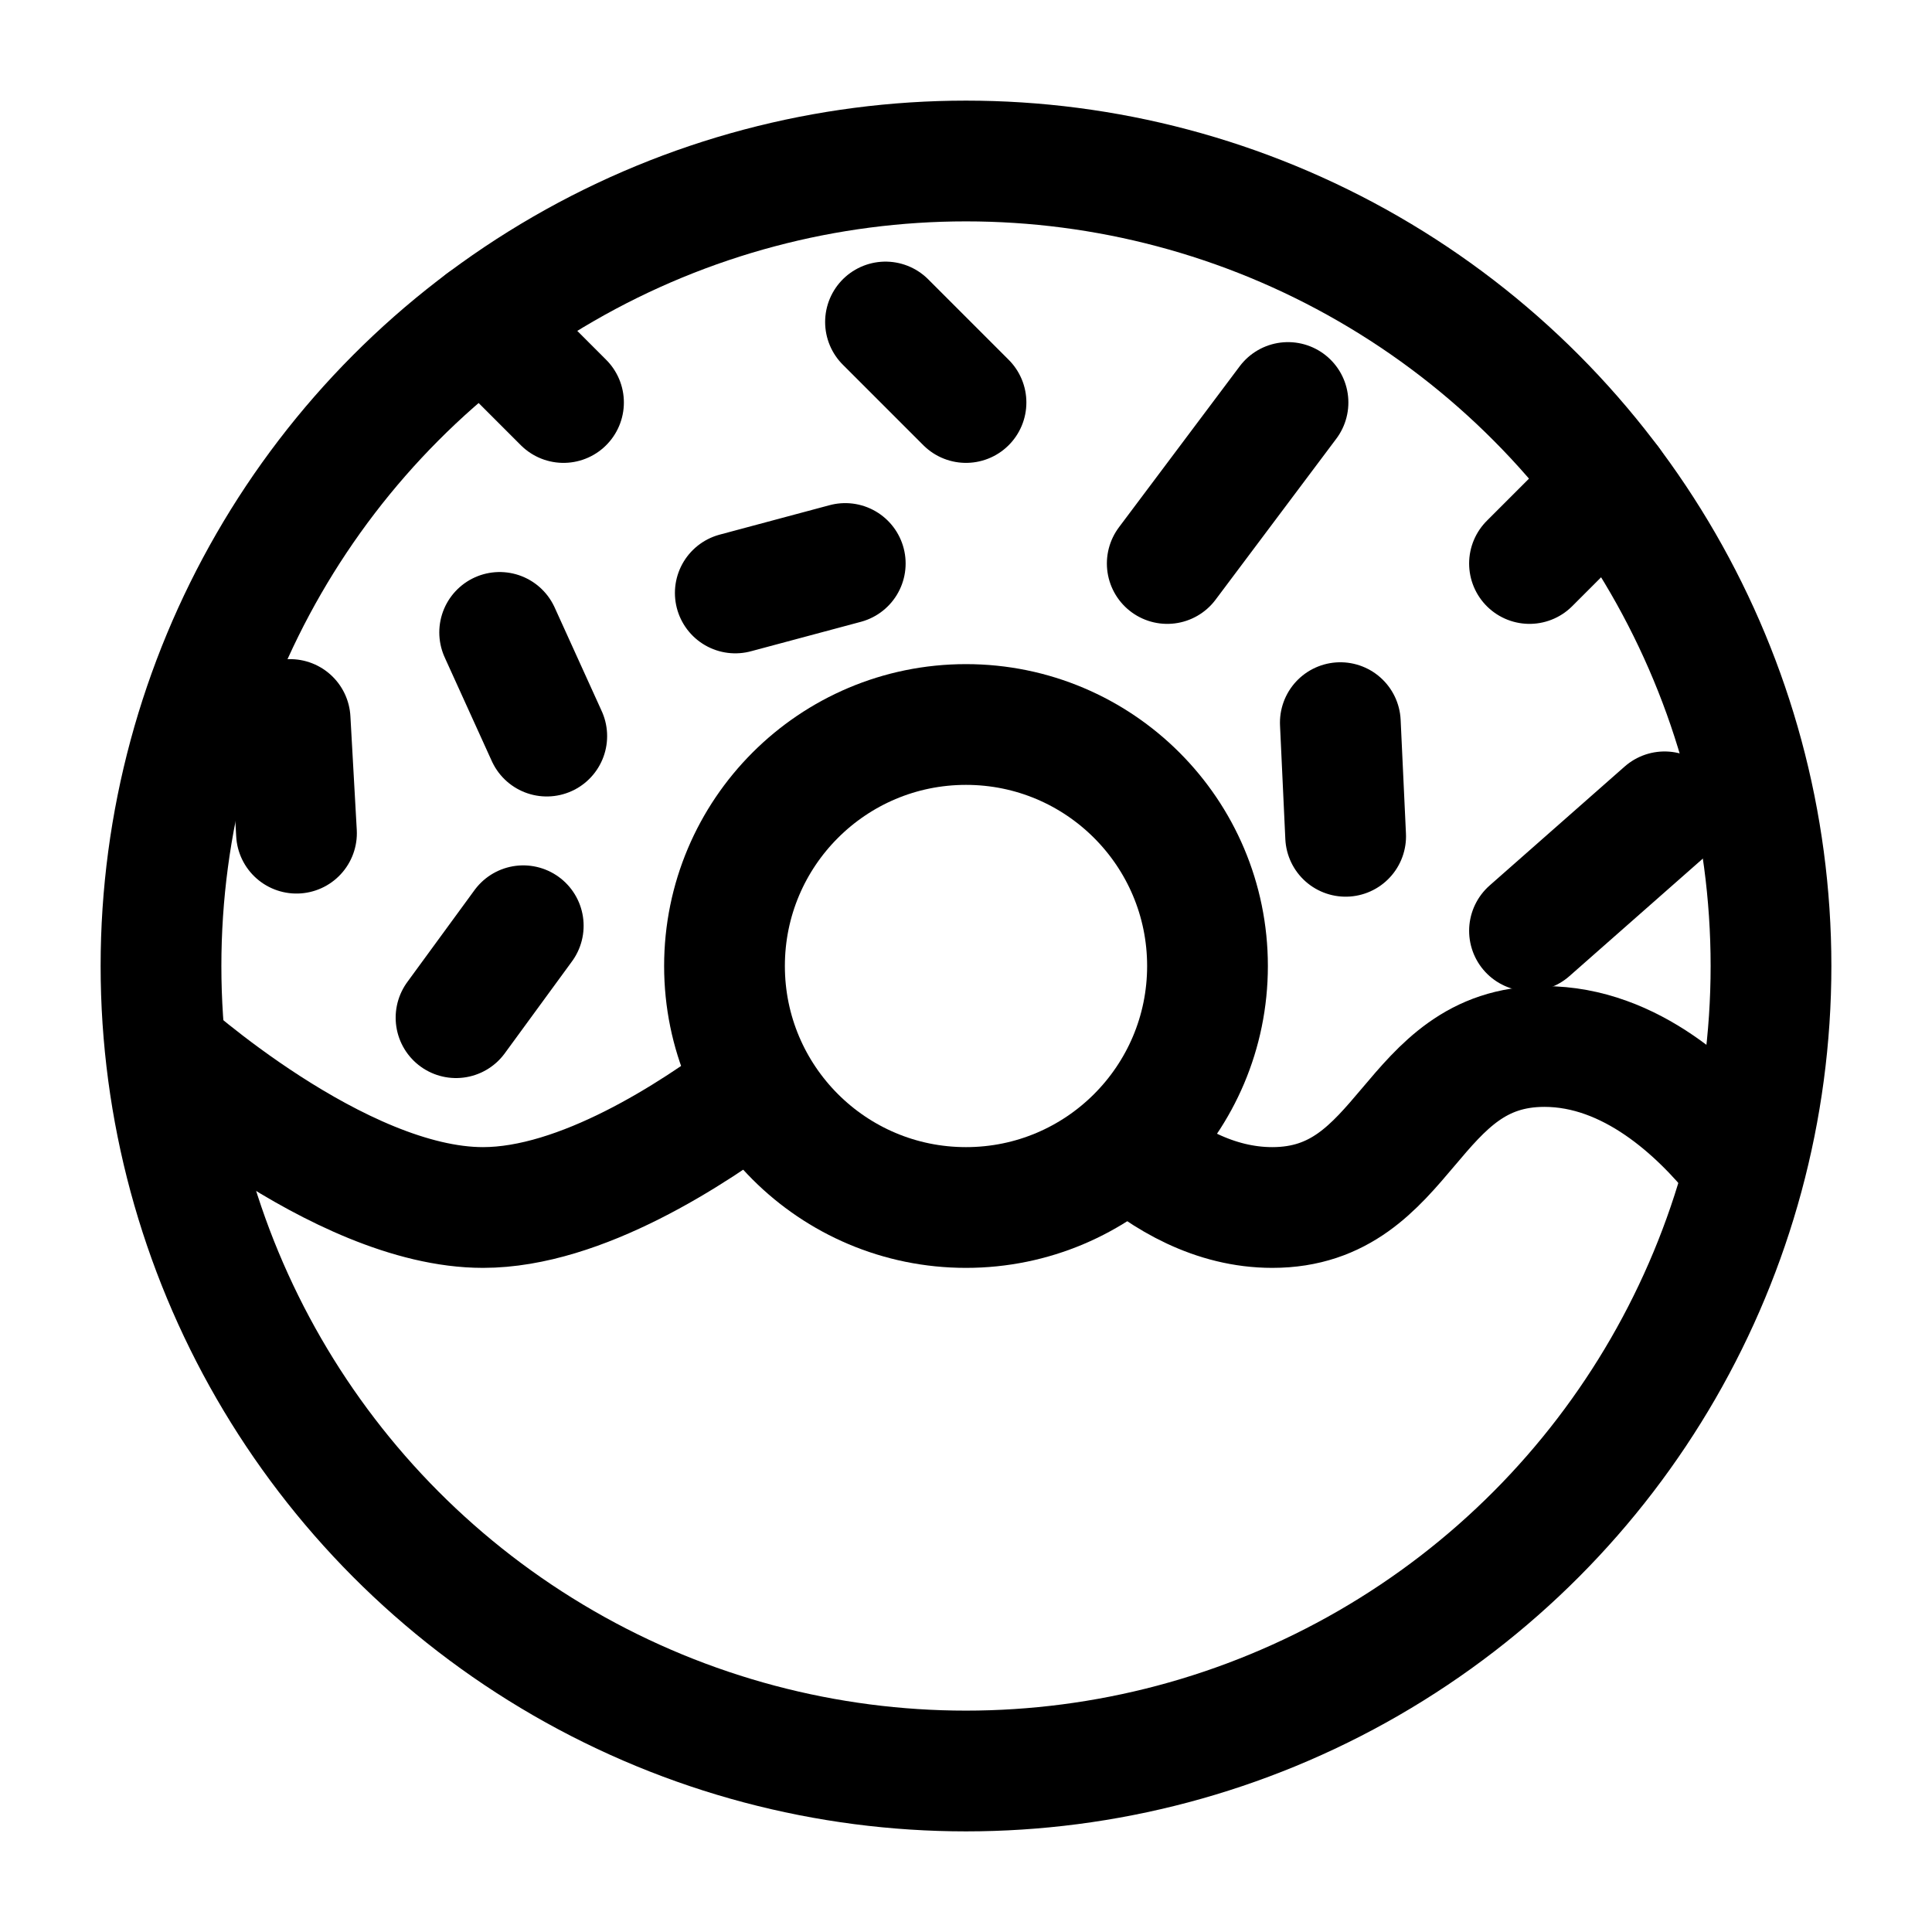<svg viewBox="0 0 24 24"><g fill="none" stroke="currentColor" stroke-width="1.5"><circle cx="12" cy="12" r="10"/><circle cx="12" cy="12" r="3"/><path d="M2 13s2.2 2 4 2c1.212 0 2.606-.908 3.387-1.5m4.613.724c.471.415 1.088.776 1.805.776c1.69 0 1.69-2 3.38-2c1.077 0 1.925.814 2.399 1.403"/><path stroke-linecap="round" d="M14.5 7L16 5m3 2l1-1m-8-1l-1-1m-.5 3l-1.366.366m7.516 1.611l.066 1.412m3.962-.304L19 11.563M7 5L6 4m.792 5.144l-.585-1.288m-.542 4.786L6.5 11.5m-2.817-1.15l-.079-1.412"/></g></svg>